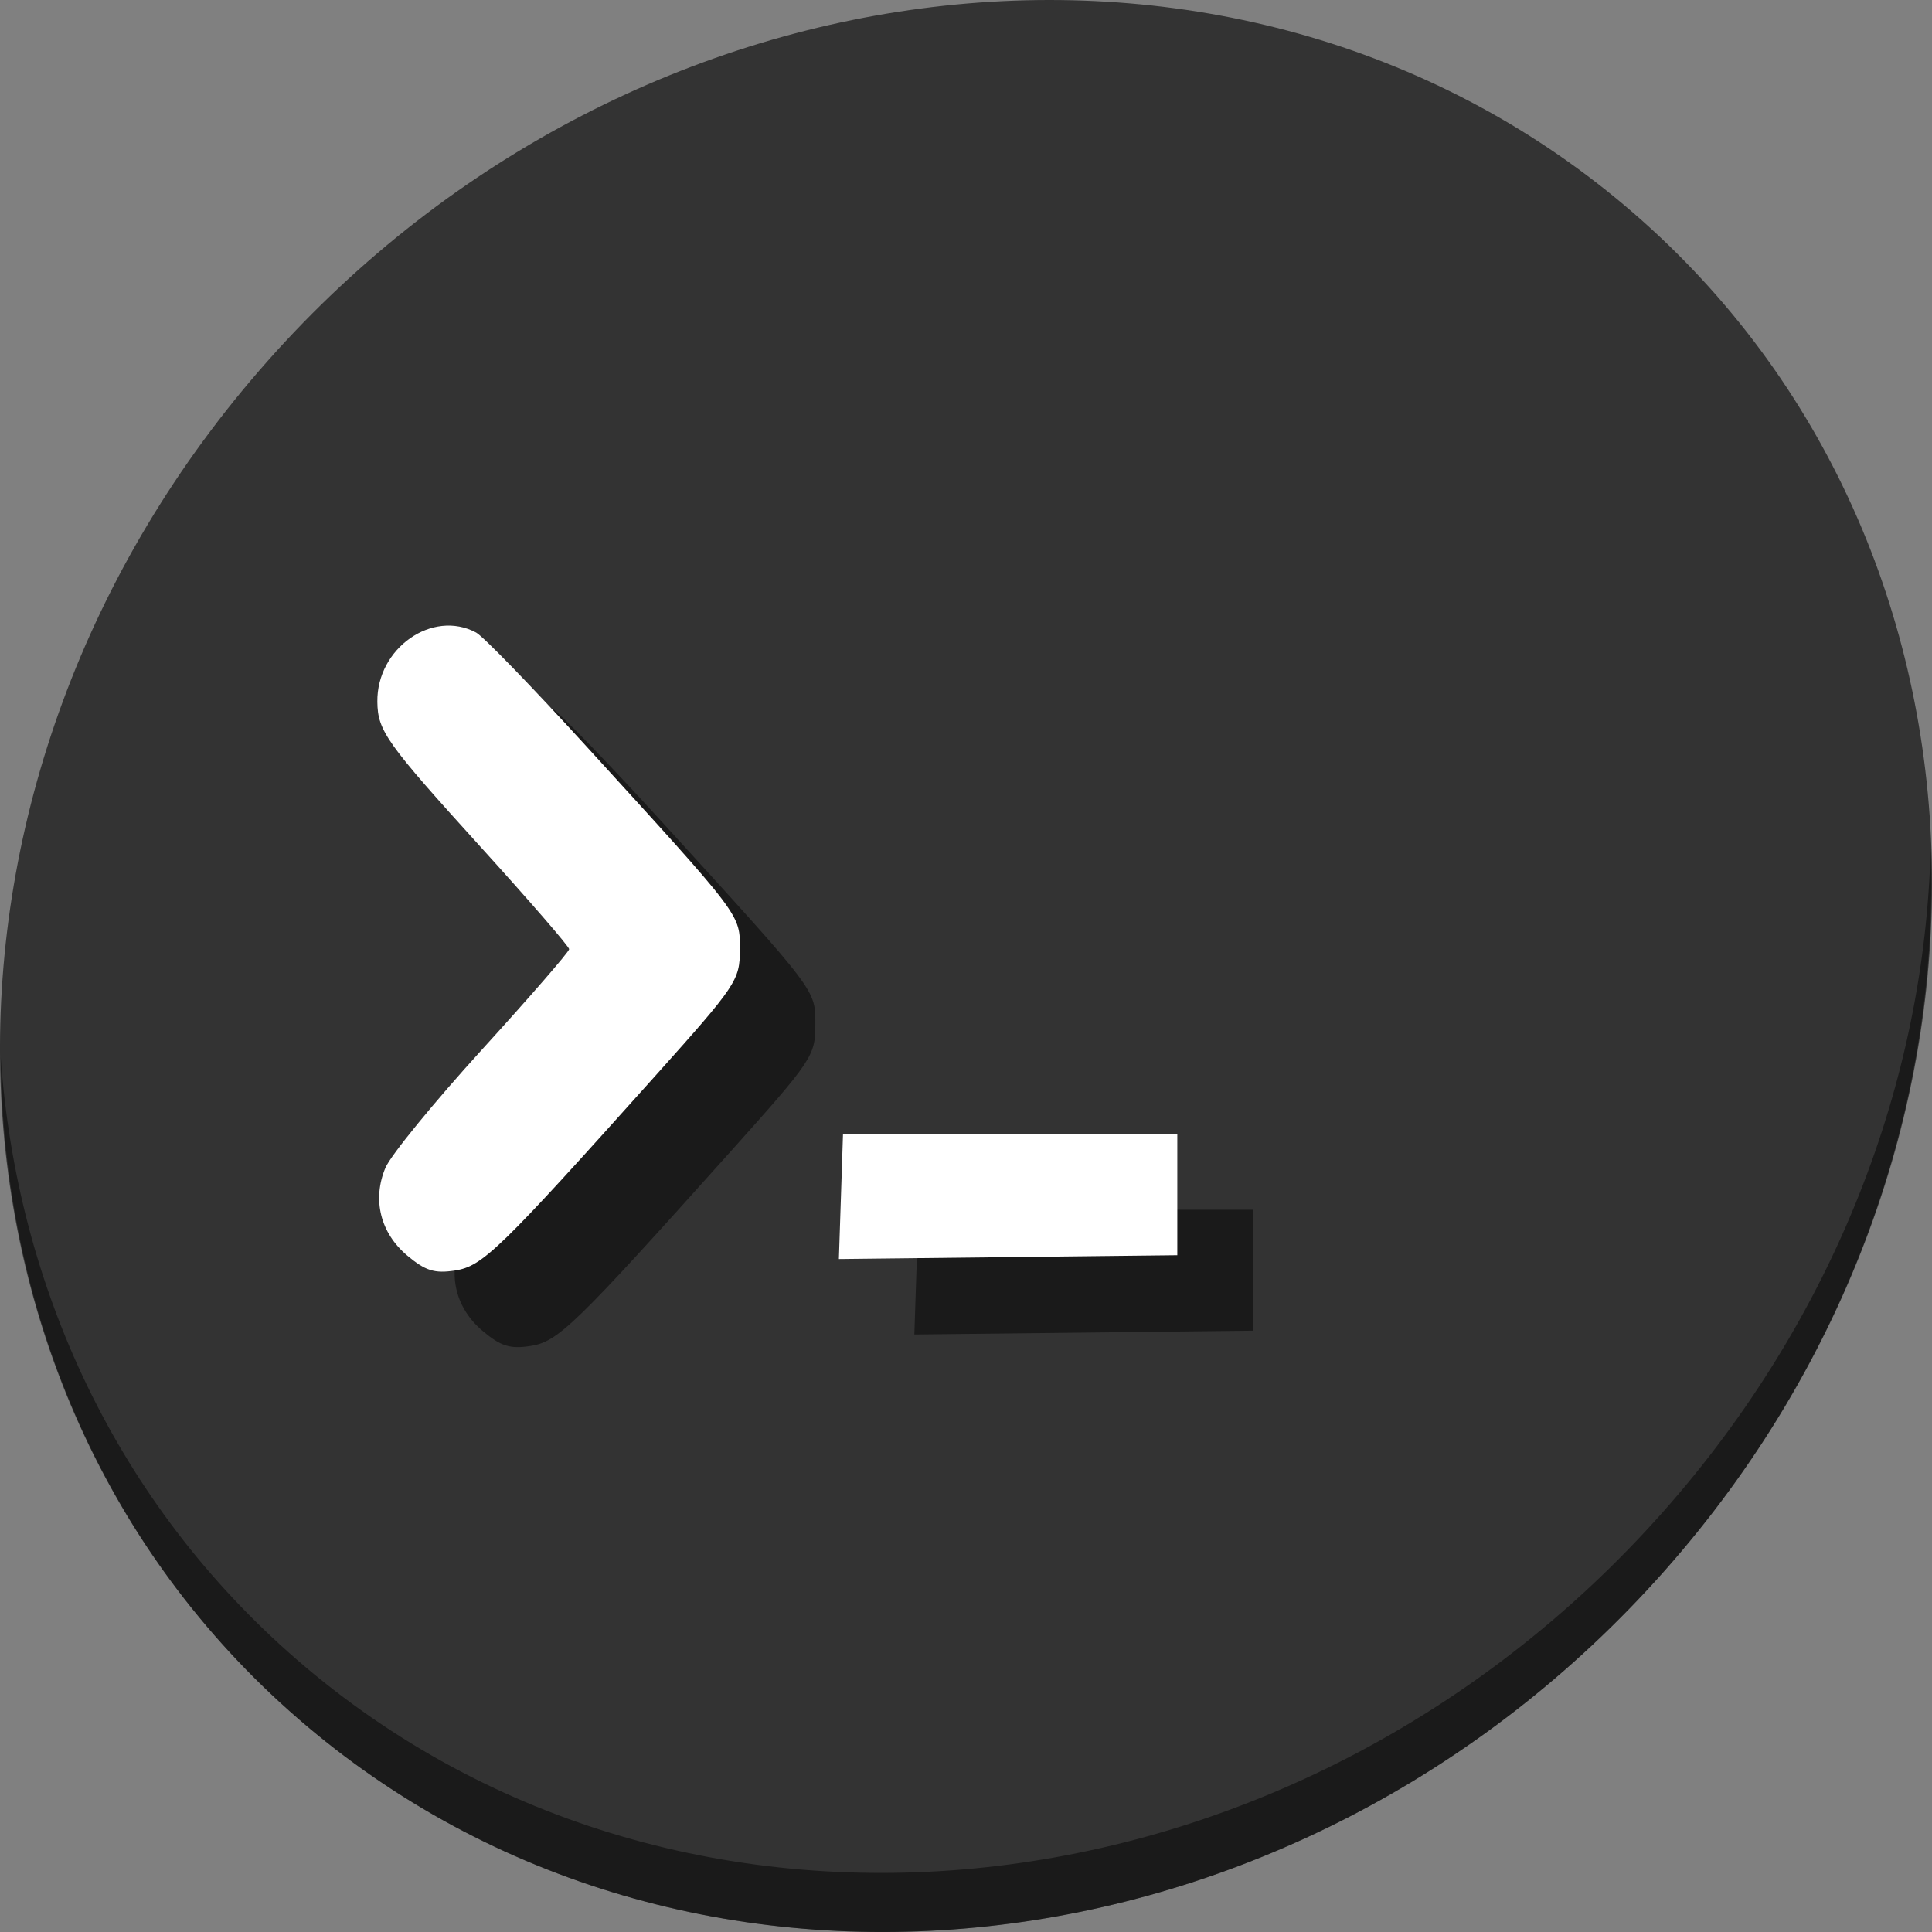 <?xml version="1.0" encoding="UTF-8" standalone="no"?>
<!-- Created with Inkscape (http://www.inkscape.org/) -->

<svg
   xmlns:osb="http://www.openswatchbook.org/uri/2009/osb"
   xmlns:dc="http://purl.org/dc/elements/1.1/"
   xmlns:cc="http://creativecommons.org/ns#"
   xmlns:rdf="http://www.w3.org/1999/02/22-rdf-syntax-ns#"
   xmlns:svg="http://www.w3.org/2000/svg"
   xmlns="http://www.w3.org/2000/svg"
   xmlns:sodipodi="http://sodipodi.sourceforge.net/DTD/sodipodi-0.dtd"
   xmlns:inkscape="http://www.inkscape.org/namespaces/inkscape"
   width="512"
   height="512"
   id="svg2985"
   version="1.1"
   inkscape:version="0.92.3 (2405546, 2018-03-11)"
   sodipodi:docname="xterm-color_32x32.svg"
   viewBox="0 0 512 512">
  <rect x="0" y="0" width="512" height="512" fill="#808080" stroke="none"/>
  <defs
     id="defs2987">
    <linearGradient
       id="linearGradient5207"
       osb:paint="solid">
      <stop
         style="stop-color:#000015;stop-opacity:1;"
         offset="0"
         id="stop5209" />
    </linearGradient>
  </defs>
  <sodipodi:namedview
     id="base"
     pagecolor="#ffffff"
     bordercolor="#666666"
     borderopacity="1.0"
     inkscape:pageopacity="0.0"
     inkscape:pageshadow="2"
     inkscape:zoom="0.4609375"
     inkscape:cx="431.83218"
     inkscape:cy="440.0646"
     inkscape:current-layer="layer1"
     showgrid="true"
     inkscape:document-units="px"
     inkscape:grid-bbox="true"
     inkscape:window-width="1366"
     inkscape:window-height="718"
     inkscape:window-x="0"
     inkscape:window-y="25"
     inkscape:window-maximized="1"
     inkscape:snap-text-baseline="true" />
  <g
     id="layer1"
     inkscape:label="Layer 1"
     inkscape:groupmode="layer"
     transform="translate(0,448)">
    <g
       transform="translate(6.0699227e-7,3.0198026e-6)"
       id="g843">
      <g
         style="fill:#333333;fill-opacity:1"
         id="g29"
         transform="matrix(8.045,6.973,-7.692,8.675,247.53,-567.547)">
        <path
           id="path27"
           d="M 24,1 C 36.703,1 47,11.297 47,24 47,36.703 36.703,47 24,47 11.297,47 1,36.703 1,24 1,11.297 11.297,1 24,1 Z"
           inkscape:connector-curvature="0"
           style="fill:#333333;fill-opacity:1" />
      </g>
      <path
         style="opacity:1;fill:#000000;fill-opacity:0.49;stroke-width:11.11"
         inkscape:connector-curvature="0"
         d="m 511.636,-223.096 c -1.551,61.312 -25.161,124.155 -70.966,175.814 C 342.959,62.917 180.919,80.446 78.726,-8.129 30.827,-49.644 4.497,-107.077 0.194,-167.771 0.799,-101.415 27.117,-37.518 79.079,7.519 181.272,96.094 343.32,78.556 441.022,-31.634 490.727,-87.692 514.027,-156.925 511.636,-223.096 Z"
         id="path51" />
      <path
         style="fill:#000000;fill-opacity:0.49;stroke-width:1.885"
         d="m 127.906,-95.282 c -7.111,-5.984 -9.301,-14.822 -5.76,-23.252 1.376,-3.276 12.893,-17.374 25.593,-31.329 12.7,-13.954 23.092,-25.924 23.092,-26.6 0,-0.675 -10.391,-12.682 -23.092,-26.682 -25.401,-28 -27.64,-31.137 -27.737,-38.865 -0.179,-14.21 14.578,-24.571 26.165,-18.37 1.85,0.99 14.808,14.35 28.796,29.689 42.081,46.146 41.109,44.859 41.109,54.406 0,8.044 -0.899,9.384 -22.364,33.345 -41.486,46.309 -45.81,50.511 -53.141,51.639 -5.41,0.833 -7.851,0.065 -12.66,-3.981 z m 114.953,-15.591 0.545,-16.528 h 44.298 44.298 v 16.023 16.023 l -44.843,0.506 -44.843,0.506 z"
         id="path920"
         inkscape:connector-curvature="0" />
      <path
         inkscape:connector-curvature="0"
         id="path908"
         d="m 107.906,-115.282 c -7.111,-5.984 -9.301,-14.822 -5.76,-23.252 1.376,-3.276 12.893,-17.374 25.593,-31.328 12.7,-13.955 23.092,-25.925 23.092,-26.6 0,-0.675 -10.391,-12.682 -23.092,-26.682 -25.401,-28 -27.64,-31.137 -27.737,-38.865 -0.179,-14.21 14.578,-24.571 26.165,-18.37 1.85,0.99 14.808,14.35 28.796,29.689 42.081,46.146 41.109,44.859 41.109,54.406 0,8.044 -0.899,9.384 -22.364,33.345 -41.486,46.309 -45.81,50.511 -53.141,51.639 -5.41,0.833 -7.851,0.065 -12.66,-3.981 z m 114.953,-15.591 0.545,-16.528 h 44.298 44.298 v 16.023 16.023 l -44.843,0.506 -44.843,0.506 z"
         style="fill:#ffffff;stroke-width:1.885" />
    </g>
  </g>
</svg>
